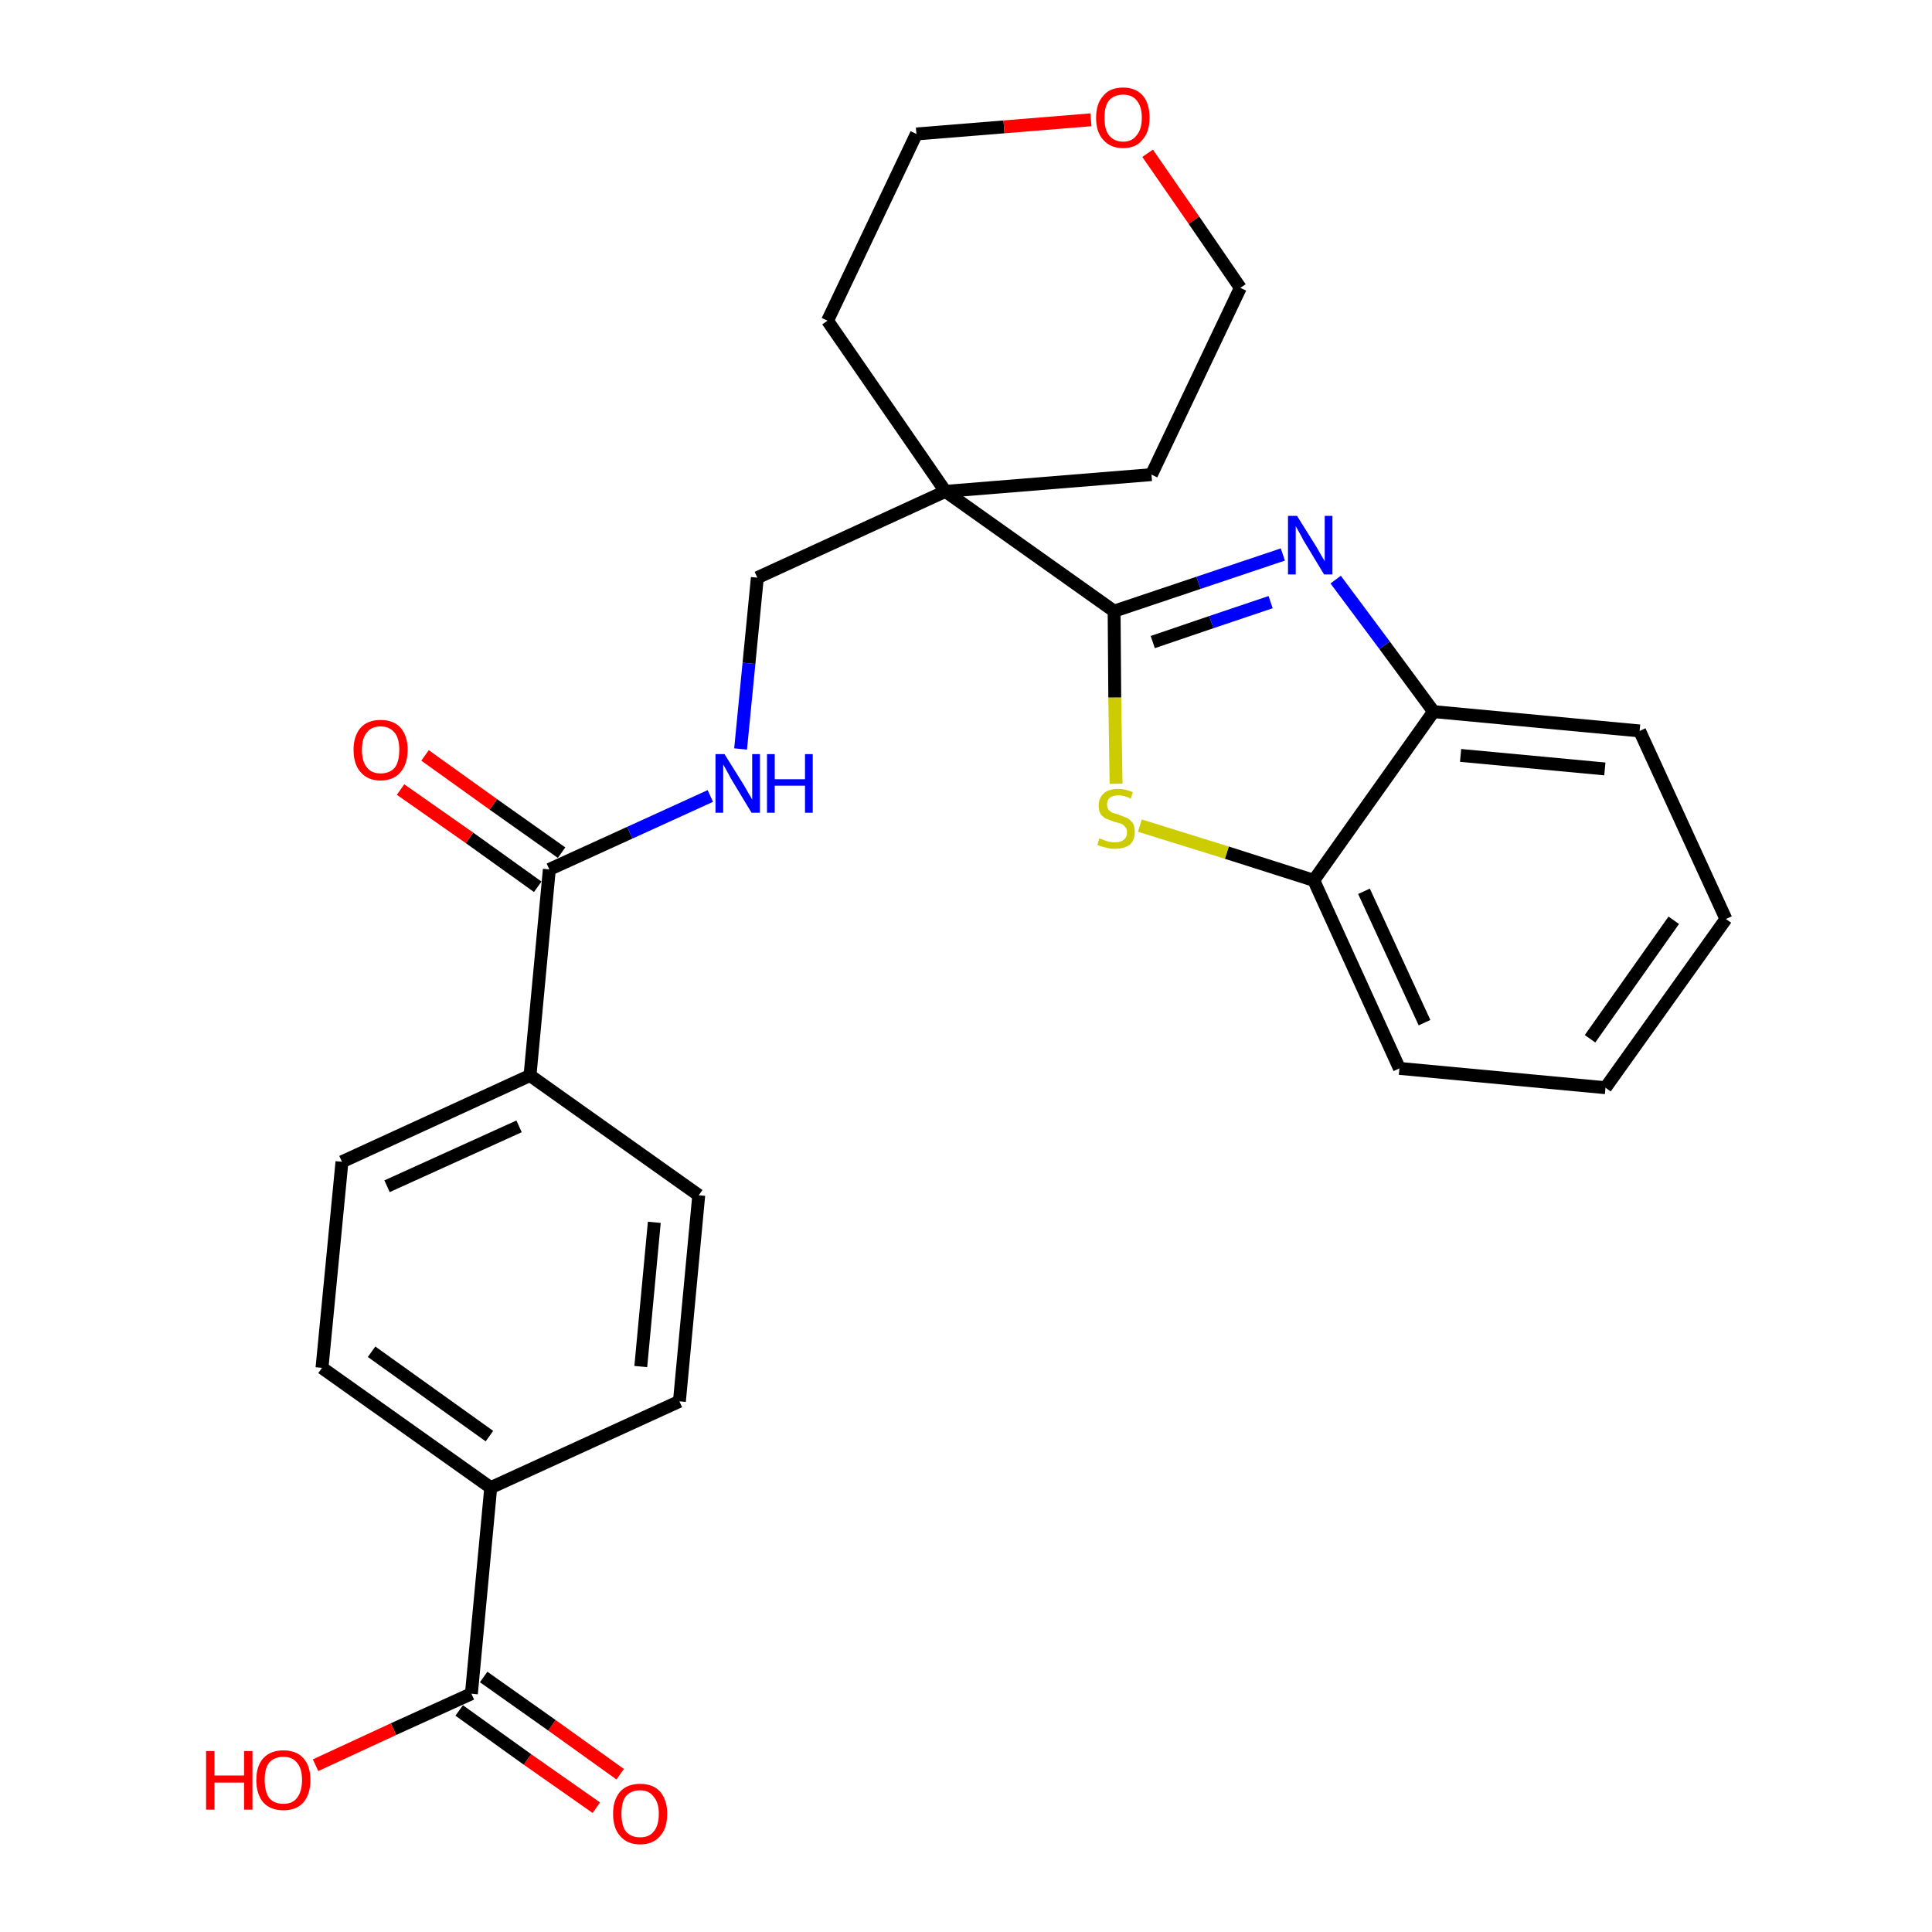 <?xml version='1.0' encoding='iso-8859-1'?>
<svg version='1.1' baseProfile='full'
              xmlns='http://www.w3.org/2000/svg'
                      xmlns:rdkit='http://www.rdkit.org/xml'
                      xmlns:xlink='http://www.w3.org/1999/xlink'
                  xml:space='preserve'
width='300px' height='300px' viewBox='0 0 300 300'>
<!-- END OF HEADER -->
<path class='bond-0 atom-0 atom-1' d='M 96.3,275.5 L 85.7,267.9' style='fill:none;fill-rule:evenodd;stroke:#FF0000;stroke-width:2.0px;stroke-linecap:butt;stroke-linejoin:miter;stroke-opacity:1' />
<path class='bond-0 atom-0 atom-1' d='M 85.7,267.9 L 75.1,260.4' style='fill:none;fill-rule:evenodd;stroke:#000000;stroke-width:2.0px;stroke-linecap:butt;stroke-linejoin:miter;stroke-opacity:1' />
<path class='bond-0 atom-0 atom-1' d='M 92.6,280.7 L 81.9,273.2' style='fill:none;fill-rule:evenodd;stroke:#FF0000;stroke-width:2.0px;stroke-linecap:butt;stroke-linejoin:miter;stroke-opacity:1' />
<path class='bond-0 atom-0 atom-1' d='M 81.9,273.2 L 71.3,265.6' style='fill:none;fill-rule:evenodd;stroke:#000000;stroke-width:2.0px;stroke-linecap:butt;stroke-linejoin:miter;stroke-opacity:1' />
<path class='bond-1 atom-1 atom-2' d='M 73.2,263.0 L 61.1,268.5' style='fill:none;fill-rule:evenodd;stroke:#000000;stroke-width:2.0px;stroke-linecap:butt;stroke-linejoin:miter;stroke-opacity:1' />
<path class='bond-1 atom-1 atom-2' d='M 61.1,268.5 L 49.0,274.1' style='fill:none;fill-rule:evenodd;stroke:#FF0000;stroke-width:2.0px;stroke-linecap:butt;stroke-linejoin:miter;stroke-opacity:1' />
<path class='bond-2 atom-1 atom-3' d='M 73.2,263.0 L 76.2,231.0' style='fill:none;fill-rule:evenodd;stroke:#000000;stroke-width:2.0px;stroke-linecap:butt;stroke-linejoin:miter;stroke-opacity:1' />
<path class='bond-3 atom-3 atom-4' d='M 76.2,231.0 L 50.0,212.4' style='fill:none;fill-rule:evenodd;stroke:#000000;stroke-width:2.0px;stroke-linecap:butt;stroke-linejoin:miter;stroke-opacity:1' />
<path class='bond-3 atom-3 atom-4' d='M 76.0,223.0 L 57.7,209.9' style='fill:none;fill-rule:evenodd;stroke:#000000;stroke-width:2.0px;stroke-linecap:butt;stroke-linejoin:miter;stroke-opacity:1' />
<path class='bond-27 atom-27 atom-3' d='M 105.5,217.6 L 76.2,231.0' style='fill:none;fill-rule:evenodd;stroke:#000000;stroke-width:2.0px;stroke-linecap:butt;stroke-linejoin:miter;stroke-opacity:1' />
<path class='bond-4 atom-4 atom-5' d='M 50.0,212.4 L 53.1,180.4' style='fill:none;fill-rule:evenodd;stroke:#000000;stroke-width:2.0px;stroke-linecap:butt;stroke-linejoin:miter;stroke-opacity:1' />
<path class='bond-5 atom-5 atom-6' d='M 53.1,180.4 L 82.3,167.0' style='fill:none;fill-rule:evenodd;stroke:#000000;stroke-width:2.0px;stroke-linecap:butt;stroke-linejoin:miter;stroke-opacity:1' />
<path class='bond-5 atom-5 atom-6' d='M 60.1,184.2 L 80.6,174.9' style='fill:none;fill-rule:evenodd;stroke:#000000;stroke-width:2.0px;stroke-linecap:butt;stroke-linejoin:miter;stroke-opacity:1' />
<path class='bond-6 atom-6 atom-7' d='M 82.3,167.0 L 85.3,135.0' style='fill:none;fill-rule:evenodd;stroke:#000000;stroke-width:2.0px;stroke-linecap:butt;stroke-linejoin:miter;stroke-opacity:1' />
<path class='bond-25 atom-6 atom-26' d='M 82.3,167.0 L 108.5,185.6' style='fill:none;fill-rule:evenodd;stroke:#000000;stroke-width:2.0px;stroke-linecap:butt;stroke-linejoin:miter;stroke-opacity:1' />
<path class='bond-7 atom-7 atom-8' d='M 87.2,132.4 L 76.6,124.9' style='fill:none;fill-rule:evenodd;stroke:#000000;stroke-width:2.0px;stroke-linecap:butt;stroke-linejoin:miter;stroke-opacity:1' />
<path class='bond-7 atom-7 atom-8' d='M 76.6,124.9 L 66.0,117.3' style='fill:none;fill-rule:evenodd;stroke:#FF0000;stroke-width:2.0px;stroke-linecap:butt;stroke-linejoin:miter;stroke-opacity:1' />
<path class='bond-7 atom-7 atom-8' d='M 83.5,137.7 L 72.9,130.1' style='fill:none;fill-rule:evenodd;stroke:#000000;stroke-width:2.0px;stroke-linecap:butt;stroke-linejoin:miter;stroke-opacity:1' />
<path class='bond-7 atom-7 atom-8' d='M 72.9,130.1 L 62.2,122.6' style='fill:none;fill-rule:evenodd;stroke:#FF0000;stroke-width:2.0px;stroke-linecap:butt;stroke-linejoin:miter;stroke-opacity:1' />
<path class='bond-8 atom-7 atom-9' d='M 85.3,135.0 L 97.8,129.3' style='fill:none;fill-rule:evenodd;stroke:#000000;stroke-width:2.0px;stroke-linecap:butt;stroke-linejoin:miter;stroke-opacity:1' />
<path class='bond-8 atom-7 atom-9' d='M 97.8,129.3 L 110.3,123.6' style='fill:none;fill-rule:evenodd;stroke:#0000FF;stroke-width:2.0px;stroke-linecap:butt;stroke-linejoin:miter;stroke-opacity:1' />
<path class='bond-9 atom-9 atom-10' d='M 115.0,116.3 L 116.3,103.0' style='fill:none;fill-rule:evenodd;stroke:#0000FF;stroke-width:2.0px;stroke-linecap:butt;stroke-linejoin:miter;stroke-opacity:1' />
<path class='bond-9 atom-9 atom-10' d='M 116.3,103.0 L 117.6,89.7' style='fill:none;fill-rule:evenodd;stroke:#000000;stroke-width:2.0px;stroke-linecap:butt;stroke-linejoin:miter;stroke-opacity:1' />
<path class='bond-10 atom-10 atom-11' d='M 117.6,89.7 L 146.8,76.3' style='fill:none;fill-rule:evenodd;stroke:#000000;stroke-width:2.0px;stroke-linecap:butt;stroke-linejoin:miter;stroke-opacity:1' />
<path class='bond-11 atom-11 atom-12' d='M 146.8,76.3 L 173.0,94.9' style='fill:none;fill-rule:evenodd;stroke:#000000;stroke-width:2.0px;stroke-linecap:butt;stroke-linejoin:miter;stroke-opacity:1' />
<path class='bond-20 atom-11 atom-21' d='M 146.8,76.3 L 128.5,49.8' style='fill:none;fill-rule:evenodd;stroke:#000000;stroke-width:2.0px;stroke-linecap:butt;stroke-linejoin:miter;stroke-opacity:1' />
<path class='bond-28 atom-25 atom-11' d='M 178.8,73.7 L 146.8,76.3' style='fill:none;fill-rule:evenodd;stroke:#000000;stroke-width:2.0px;stroke-linecap:butt;stroke-linejoin:miter;stroke-opacity:1' />
<path class='bond-12 atom-12 atom-13' d='M 173.0,94.9 L 186.1,90.5' style='fill:none;fill-rule:evenodd;stroke:#000000;stroke-width:2.0px;stroke-linecap:butt;stroke-linejoin:miter;stroke-opacity:1' />
<path class='bond-12 atom-12 atom-13' d='M 186.1,90.5 L 199.2,86.1' style='fill:none;fill-rule:evenodd;stroke:#0000FF;stroke-width:2.0px;stroke-linecap:butt;stroke-linejoin:miter;stroke-opacity:1' />
<path class='bond-12 atom-12 atom-13' d='M 179.0,99.7 L 188.1,96.6' style='fill:none;fill-rule:evenodd;stroke:#000000;stroke-width:2.0px;stroke-linecap:butt;stroke-linejoin:miter;stroke-opacity:1' />
<path class='bond-12 atom-12 atom-13' d='M 188.1,96.6 L 197.3,93.5' style='fill:none;fill-rule:evenodd;stroke:#0000FF;stroke-width:2.0px;stroke-linecap:butt;stroke-linejoin:miter;stroke-opacity:1' />
<path class='bond-29 atom-20 atom-12' d='M 173.3,121.7 L 173.1,108.3' style='fill:none;fill-rule:evenodd;stroke:#CCCC00;stroke-width:2.0px;stroke-linecap:butt;stroke-linejoin:miter;stroke-opacity:1' />
<path class='bond-29 atom-20 atom-12' d='M 173.1,108.3 L 173.0,94.9' style='fill:none;fill-rule:evenodd;stroke:#000000;stroke-width:2.0px;stroke-linecap:butt;stroke-linejoin:miter;stroke-opacity:1' />
<path class='bond-13 atom-13 atom-14' d='M 207.4,90.0 L 215.0,100.2' style='fill:none;fill-rule:evenodd;stroke:#0000FF;stroke-width:2.0px;stroke-linecap:butt;stroke-linejoin:miter;stroke-opacity:1' />
<path class='bond-13 atom-13 atom-14' d='M 215.0,100.2 L 222.6,110.5' style='fill:none;fill-rule:evenodd;stroke:#000000;stroke-width:2.0px;stroke-linecap:butt;stroke-linejoin:miter;stroke-opacity:1' />
<path class='bond-14 atom-14 atom-15' d='M 222.6,110.5 L 254.6,113.5' style='fill:none;fill-rule:evenodd;stroke:#000000;stroke-width:2.0px;stroke-linecap:butt;stroke-linejoin:miter;stroke-opacity:1' />
<path class='bond-14 atom-14 atom-15' d='M 226.8,117.3 L 249.2,119.4' style='fill:none;fill-rule:evenodd;stroke:#000000;stroke-width:2.0px;stroke-linecap:butt;stroke-linejoin:miter;stroke-opacity:1' />
<path class='bond-30 atom-19 atom-14' d='M 204.0,136.7 L 222.6,110.5' style='fill:none;fill-rule:evenodd;stroke:#000000;stroke-width:2.0px;stroke-linecap:butt;stroke-linejoin:miter;stroke-opacity:1' />
<path class='bond-15 atom-15 atom-16' d='M 254.6,113.5 L 268.0,142.7' style='fill:none;fill-rule:evenodd;stroke:#000000;stroke-width:2.0px;stroke-linecap:butt;stroke-linejoin:miter;stroke-opacity:1' />
<path class='bond-16 atom-16 atom-17' d='M 268.0,142.7 L 249.3,168.9' style='fill:none;fill-rule:evenodd;stroke:#000000;stroke-width:2.0px;stroke-linecap:butt;stroke-linejoin:miter;stroke-opacity:1' />
<path class='bond-16 atom-16 atom-17' d='M 259.9,142.9 L 246.9,161.3' style='fill:none;fill-rule:evenodd;stroke:#000000;stroke-width:2.0px;stroke-linecap:butt;stroke-linejoin:miter;stroke-opacity:1' />
<path class='bond-17 atom-17 atom-18' d='M 249.3,168.9 L 217.3,165.9' style='fill:none;fill-rule:evenodd;stroke:#000000;stroke-width:2.0px;stroke-linecap:butt;stroke-linejoin:miter;stroke-opacity:1' />
<path class='bond-18 atom-18 atom-19' d='M 217.3,165.9 L 204.0,136.7' style='fill:none;fill-rule:evenodd;stroke:#000000;stroke-width:2.0px;stroke-linecap:butt;stroke-linejoin:miter;stroke-opacity:1' />
<path class='bond-18 atom-18 atom-19' d='M 221.2,158.8 L 211.8,138.4' style='fill:none;fill-rule:evenodd;stroke:#000000;stroke-width:2.0px;stroke-linecap:butt;stroke-linejoin:miter;stroke-opacity:1' />
<path class='bond-19 atom-19 atom-20' d='M 204.0,136.7 L 190.5,132.4' style='fill:none;fill-rule:evenodd;stroke:#000000;stroke-width:2.0px;stroke-linecap:butt;stroke-linejoin:miter;stroke-opacity:1' />
<path class='bond-19 atom-19 atom-20' d='M 190.5,132.4 L 177.0,128.2' style='fill:none;fill-rule:evenodd;stroke:#CCCC00;stroke-width:2.0px;stroke-linecap:butt;stroke-linejoin:miter;stroke-opacity:1' />
<path class='bond-21 atom-21 atom-22' d='M 128.5,49.8 L 142.3,20.8' style='fill:none;fill-rule:evenodd;stroke:#000000;stroke-width:2.0px;stroke-linecap:butt;stroke-linejoin:miter;stroke-opacity:1' />
<path class='bond-22 atom-22 atom-23' d='M 142.3,20.8 L 155.9,19.7' style='fill:none;fill-rule:evenodd;stroke:#000000;stroke-width:2.0px;stroke-linecap:butt;stroke-linejoin:miter;stroke-opacity:1' />
<path class='bond-22 atom-22 atom-23' d='M 155.9,19.7 L 169.4,18.6' style='fill:none;fill-rule:evenodd;stroke:#FF0000;stroke-width:2.0px;stroke-linecap:butt;stroke-linejoin:miter;stroke-opacity:1' />
<path class='bond-23 atom-23 atom-24' d='M 178.2,23.8 L 185.4,34.2' style='fill:none;fill-rule:evenodd;stroke:#FF0000;stroke-width:2.0px;stroke-linecap:butt;stroke-linejoin:miter;stroke-opacity:1' />
<path class='bond-23 atom-23 atom-24' d='M 185.4,34.2 L 192.6,44.7' style='fill:none;fill-rule:evenodd;stroke:#000000;stroke-width:2.0px;stroke-linecap:butt;stroke-linejoin:miter;stroke-opacity:1' />
<path class='bond-24 atom-24 atom-25' d='M 192.6,44.7 L 178.8,73.7' style='fill:none;fill-rule:evenodd;stroke:#000000;stroke-width:2.0px;stroke-linecap:butt;stroke-linejoin:miter;stroke-opacity:1' />
<path class='bond-26 atom-26 atom-27' d='M 108.5,185.6 L 105.5,217.6' style='fill:none;fill-rule:evenodd;stroke:#000000;stroke-width:2.0px;stroke-linecap:butt;stroke-linejoin:miter;stroke-opacity:1' />
<path class='bond-26 atom-26 atom-27' d='M 101.6,189.8 L 99.5,212.2' style='fill:none;fill-rule:evenodd;stroke:#000000;stroke-width:2.0px;stroke-linecap:butt;stroke-linejoin:miter;stroke-opacity:1' />
<path  class='atom-0' d='M 95.2 281.6
Q 95.2 279.5, 96.3 278.2
Q 97.4 277.0, 99.4 277.0
Q 101.4 277.0, 102.5 278.2
Q 103.6 279.5, 103.6 281.6
Q 103.6 283.9, 102.5 285.1
Q 101.4 286.4, 99.4 286.4
Q 97.4 286.4, 96.3 285.1
Q 95.2 283.9, 95.2 281.6
M 99.4 285.3
Q 100.8 285.3, 101.5 284.4
Q 102.3 283.5, 102.3 281.6
Q 102.3 279.9, 101.5 279.0
Q 100.8 278.0, 99.4 278.0
Q 98.0 278.0, 97.2 278.9
Q 96.5 279.8, 96.5 281.6
Q 96.5 283.5, 97.2 284.4
Q 98.0 285.3, 99.4 285.3
' fill='#FF0000'/>
<path  class='atom-2' d='M 32.0 271.9
L 33.3 271.9
L 33.3 275.7
L 37.9 275.7
L 37.9 271.9
L 39.2 271.9
L 39.2 281.0
L 37.9 281.0
L 37.9 276.8
L 33.3 276.8
L 33.3 281.0
L 32.0 281.0
L 32.0 271.9
' fill='#FF0000'/>
<path  class='atom-2' d='M 39.8 276.4
Q 39.8 274.2, 40.9 273.0
Q 42.0 271.8, 44.0 271.8
Q 46.0 271.8, 47.1 273.0
Q 48.2 274.2, 48.2 276.4
Q 48.2 278.6, 47.1 279.9
Q 46.0 281.1, 44.0 281.1
Q 42.0 281.1, 40.9 279.9
Q 39.8 278.6, 39.8 276.4
M 44.0 280.1
Q 45.4 280.1, 46.1 279.2
Q 46.9 278.2, 46.9 276.4
Q 46.9 274.6, 46.1 273.7
Q 45.4 272.8, 44.0 272.8
Q 42.6 272.8, 41.8 273.7
Q 41.1 274.6, 41.1 276.4
Q 41.1 278.2, 41.8 279.2
Q 42.6 280.1, 44.0 280.1
' fill='#FF0000'/>
<path  class='atom-8' d='M 54.9 116.4
Q 54.9 114.3, 56.0 113.0
Q 57.1 111.8, 59.1 111.8
Q 61.1 111.8, 62.2 113.0
Q 63.3 114.3, 63.3 116.4
Q 63.3 118.6, 62.2 119.9
Q 61.1 121.2, 59.1 121.2
Q 57.1 121.2, 56.0 119.9
Q 54.9 118.7, 54.9 116.4
M 59.1 120.1
Q 60.5 120.1, 61.3 119.2
Q 62.0 118.3, 62.0 116.4
Q 62.0 114.7, 61.3 113.8
Q 60.5 112.8, 59.1 112.8
Q 57.7 112.8, 57.0 113.7
Q 56.2 114.6, 56.2 116.4
Q 56.2 118.3, 57.0 119.2
Q 57.7 120.1, 59.1 120.1
' fill='#FF0000'/>
<path  class='atom-9' d='M 112.5 117.1
L 115.5 121.9
Q 115.8 122.4, 116.3 123.3
Q 116.8 124.1, 116.8 124.2
L 116.8 117.1
L 118.0 117.1
L 118.0 126.2
L 116.7 126.2
L 113.5 120.9
Q 113.2 120.3, 112.8 119.6
Q 112.4 118.9, 112.3 118.7
L 112.3 126.2
L 111.1 126.2
L 111.1 117.1
L 112.5 117.1
' fill='#0000FF'/>
<path  class='atom-9' d='M 119.1 117.1
L 120.3 117.1
L 120.3 121.0
L 125.0 121.0
L 125.0 117.1
L 126.2 117.1
L 126.2 126.2
L 125.0 126.2
L 125.0 122.0
L 120.3 122.0
L 120.3 126.2
L 119.1 126.2
L 119.1 117.1
' fill='#0000FF'/>
<path  class='atom-13' d='M 201.4 80.1
L 204.4 84.9
Q 204.7 85.4, 205.2 86.3
Q 205.7 87.1, 205.7 87.2
L 205.7 80.1
L 206.9 80.1
L 206.9 89.2
L 205.6 89.2
L 202.4 83.9
Q 202.1 83.3, 201.7 82.6
Q 201.3 81.9, 201.2 81.7
L 201.2 89.2
L 200.0 89.2
L 200.0 80.1
L 201.4 80.1
' fill='#0000FF'/>
<path  class='atom-20' d='M 170.7 130.2
Q 170.8 130.2, 171.3 130.4
Q 171.7 130.6, 172.2 130.7
Q 172.6 130.8, 173.1 130.8
Q 174.0 130.8, 174.5 130.4
Q 175.0 130.0, 175.0 129.2
Q 175.0 128.7, 174.7 128.4
Q 174.5 128.1, 174.1 127.9
Q 173.7 127.8, 173.0 127.6
Q 172.2 127.3, 171.7 127.1
Q 171.3 126.9, 170.9 126.4
Q 170.6 125.9, 170.6 125.1
Q 170.6 123.9, 171.4 123.2
Q 172.1 122.5, 173.7 122.5
Q 174.7 122.5, 175.9 123.0
L 175.6 124.0
Q 174.5 123.5, 173.7 123.5
Q 172.8 123.5, 172.3 123.9
Q 171.9 124.3, 171.9 124.9
Q 171.9 125.4, 172.1 125.7
Q 172.4 126.0, 172.7 126.2
Q 173.1 126.3, 173.7 126.5
Q 174.5 126.8, 175.0 127.0
Q 175.5 127.3, 175.9 127.8
Q 176.2 128.3, 176.2 129.2
Q 176.2 130.5, 175.4 131.2
Q 174.5 131.8, 173.1 131.8
Q 172.3 131.8, 171.7 131.6
Q 171.1 131.5, 170.4 131.2
L 170.7 130.2
' fill='#CCCC00'/>
<path  class='atom-23' d='M 170.2 18.3
Q 170.2 16.1, 171.3 14.9
Q 172.3 13.6, 174.4 13.6
Q 176.4 13.6, 177.5 14.9
Q 178.5 16.1, 178.5 18.3
Q 178.5 20.5, 177.4 21.7
Q 176.4 23.0, 174.4 23.0
Q 172.4 23.0, 171.3 21.7
Q 170.2 20.5, 170.2 18.3
M 174.4 22.0
Q 175.8 22.0, 176.5 21.0
Q 177.3 20.1, 177.3 18.3
Q 177.3 16.5, 176.5 15.6
Q 175.8 14.7, 174.4 14.7
Q 173.0 14.7, 172.2 15.6
Q 171.5 16.5, 171.5 18.3
Q 171.5 20.1, 172.2 21.0
Q 173.0 22.0, 174.4 22.0
' fill='#FF0000'/>
</svg>
